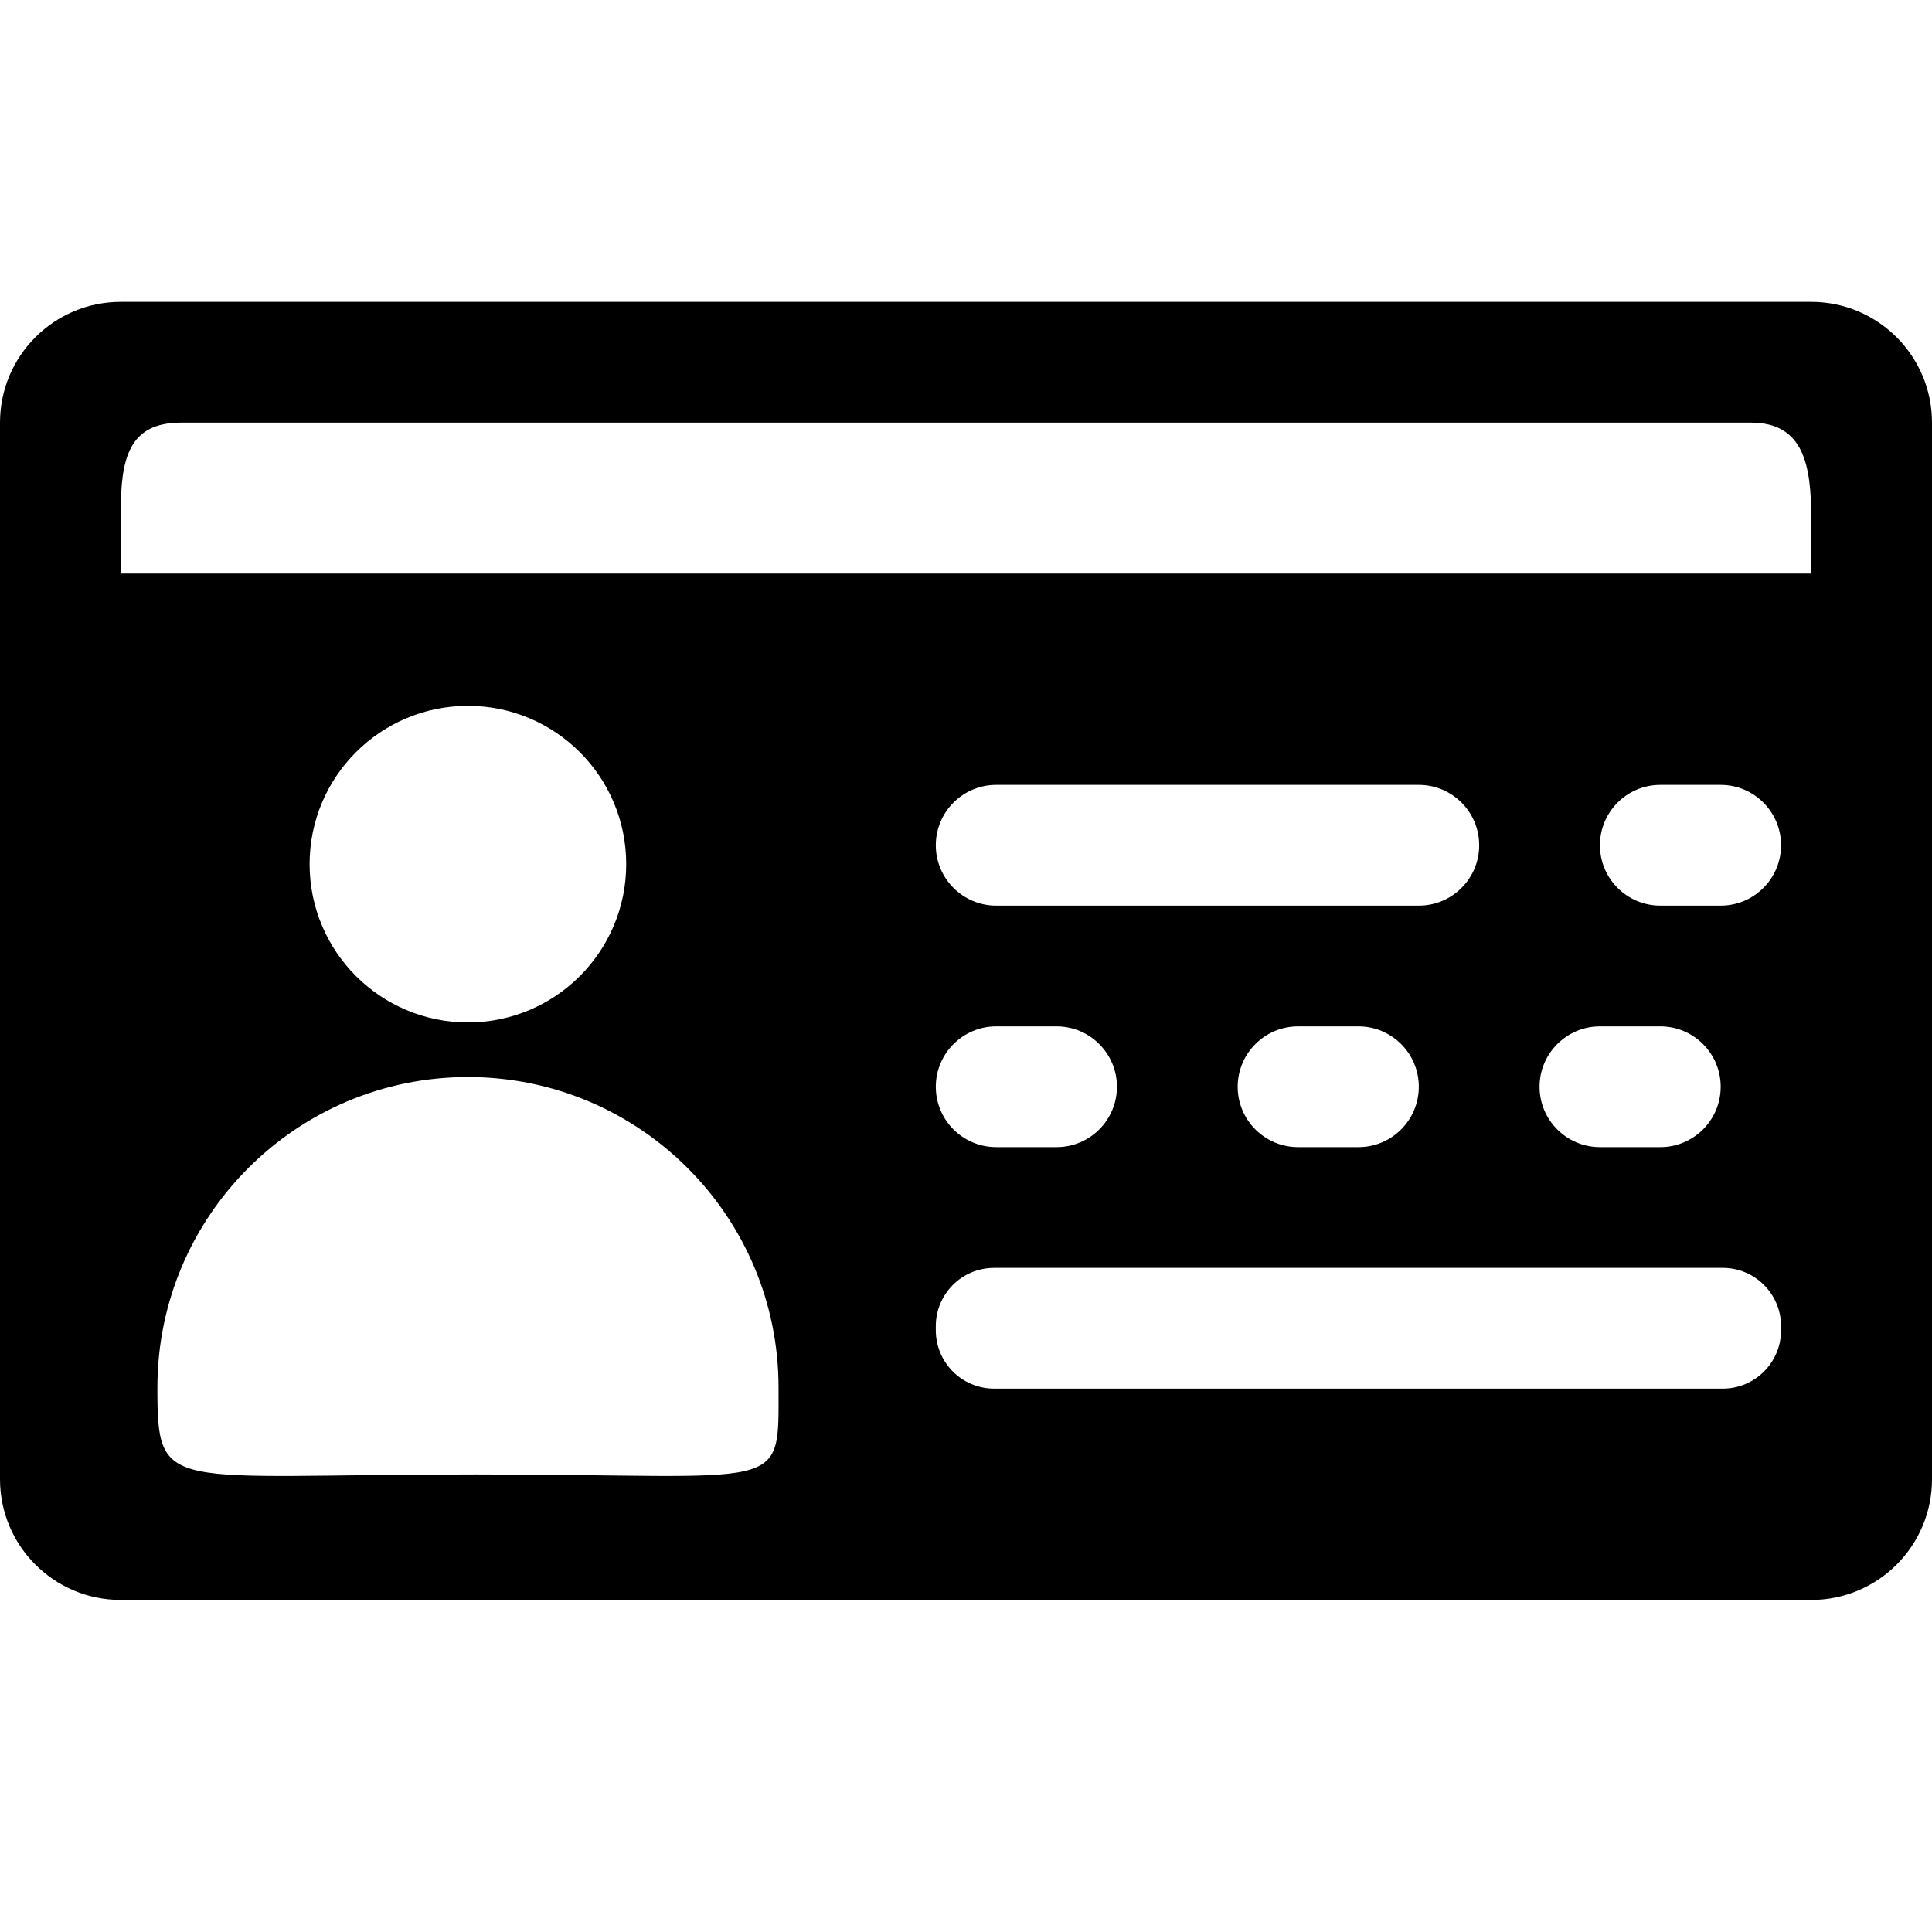 <!-- Generated by IcoMoon.io -->
<svg version="1.1" xmlns="http://www.w3.org/2000/svg" width="32" height="32" viewBox="0 0 32 32">
<title>drivers-license</title>
<path d="M30 5h-28c-1.105 0-2 0.896-2 2v17.5c0 1.105 0.895 2 2 2h28c1.105 0 2-0.895 2-2v-17.5c0-1.104-0.895-2-2-2zM7.876 24.421c-5.144 0-5.269 0.337-5.269-1.439 0-2.841 2.303-5.143 5.144-5.143s5.144 2.303 5.144 5.143c0 1.775 0.152 1.439-5.018 1.439zM5.128 14.313c0-1.448 1.173-2.622 2.622-2.622s2.622 1.174 2.622 2.622-1.174 2.622-2.622 2.622c-1.448 0-2.622-1.174-2.622-2.622zM29.5 22.034c0 0.534-0.433 0.966-0.966 0.966h-12.068c-0.534 0-0.966-0.433-0.966-0.966v-0.069c0-0.533 0.432-0.965 0.966-0.965h12.069c0.533 0 0.965 0.433 0.965 0.966v0.068zM16.5 15c-0.552 0-1-0.448-1-1s0.448-1 1-1h7c0.552 0 1 0.448 1 1s-0.448 1-1 1h-7zM23.5 18c0 0.552-0.448 1-1 1h-1c-0.552 0-1-0.448-1-1s0.448-1 1-1h1c0.552 0 1 0.448 1 1zM16.5 17h1c0.552 0 1 0.448 1 1s-0.448 1-1 1h-1c-0.552 0-1-0.448-1-1s0.448-1 1-1zM25.5 18c0-0.552 0.448-1 1-1h1c0.552 0 1 0.448 1 1s-0.448 1-1 1h-1c-0.552 0-1-0.448-1-1zM28.5 15h-1c-0.552 0-1-0.448-1-1s0.448-1 1-1h1c0.552 0 1 0.448 1 1s-0.448 1-1 1zM30 9.5h-28v-1c0-0.884 0.116-1.5 1-1.5h26c0.884 0 1 0.716 1 1.599v0.9z"></path>
</svg>
